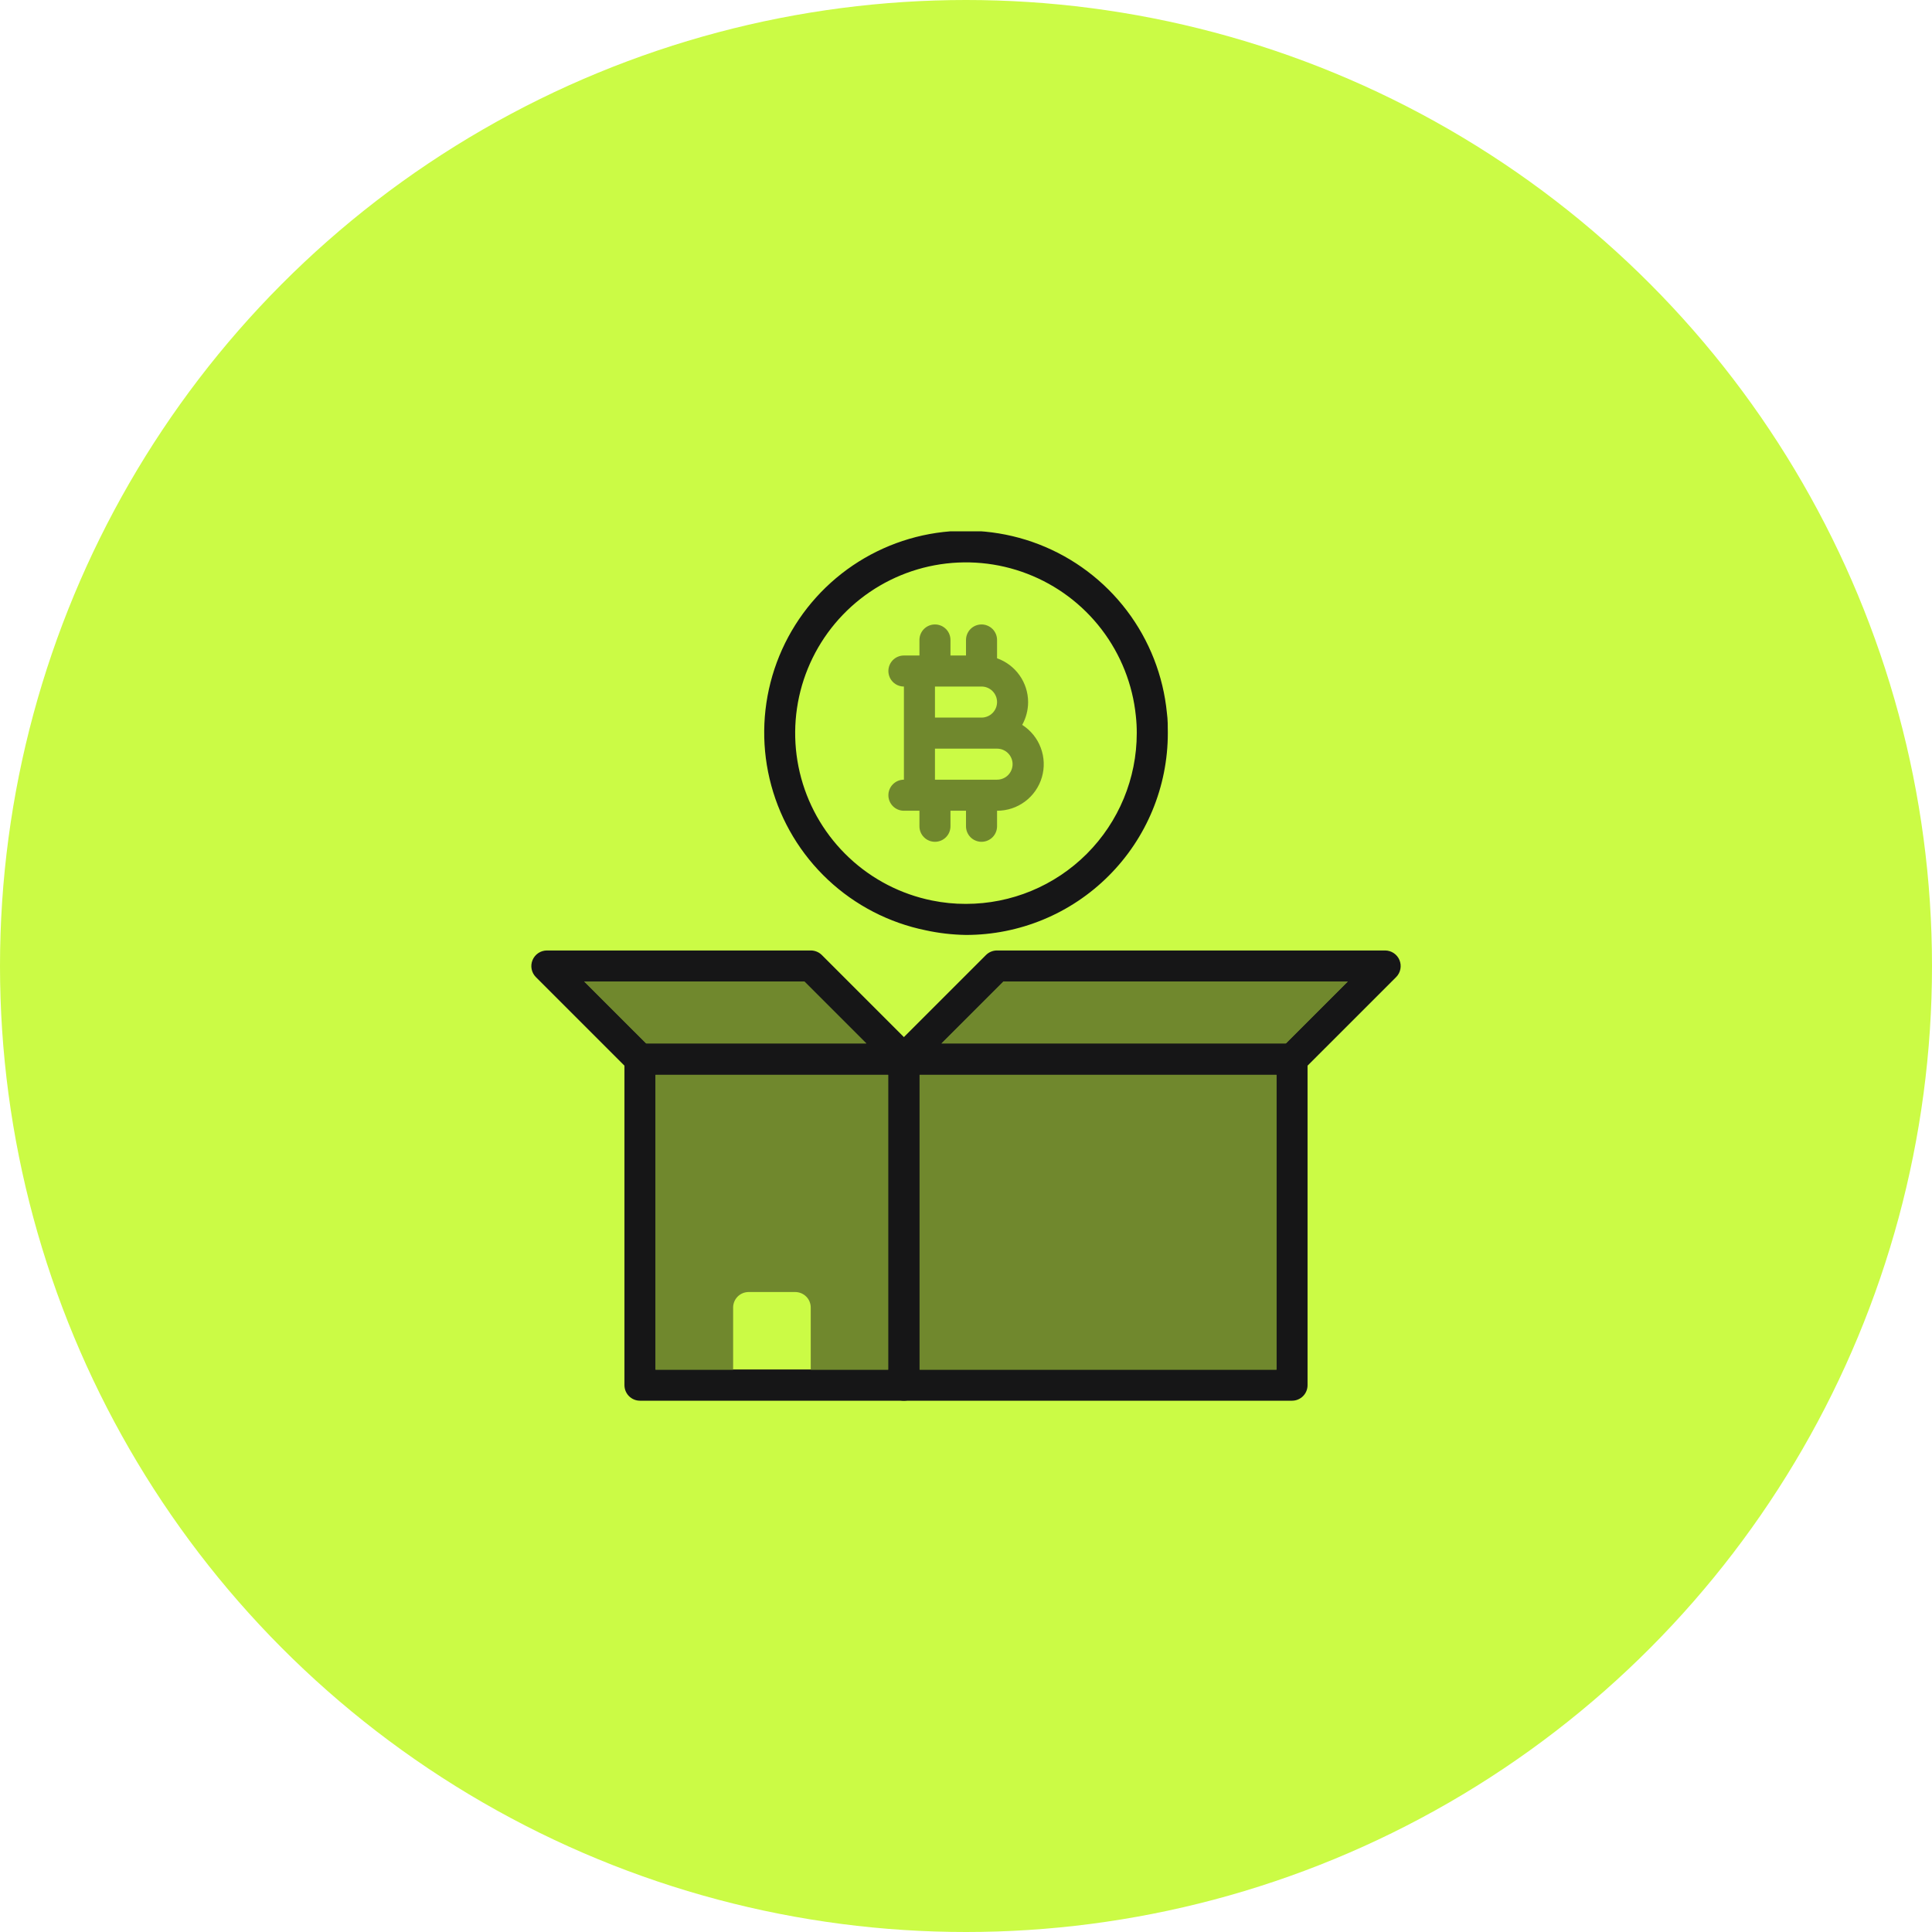 <svg width="80" height="80" viewBox="0 0 80 80" fill="none" xmlns="http://www.w3.org/2000/svg">
<circle cx="40" cy="40" r="40" fill="#CBFB45"/>
<g clip-path="url(#clip0_277_11129)">
<path d="M38.072 43.696C38.077 43.666 38.077 43.636 38.072 43.606C38.04 43.53 37.994 43.46 37.937 43.401C37.87 43.334 37.791 43.283 37.703 43.251C37.615 43.219 37.522 43.206 37.429 43.214H26.5C26.329 43.214 26.166 43.282 26.046 43.402C25.925 43.523 25.857 43.687 25.857 43.857V57.357C25.857 57.528 25.925 57.691 26.046 57.812C26.166 57.932 26.329 58 26.5 58H37.429C37.599 58 37.763 57.932 37.883 57.812C38.004 57.691 38.072 57.528 38.072 57.357V43.857C38.081 43.804 38.081 43.749 38.072 43.696ZM27.143 56.714V44.5H36.786V56.714H27.143Z" fill="#161617"/>
<path opacity="0.5" d="M36.786 44.5V56.714H33.571V54.143C33.571 53.972 33.504 53.809 33.383 53.688C33.263 53.568 33.099 53.5 32.928 53.5H31C30.829 53.5 30.666 53.568 30.545 53.688C30.425 53.809 30.357 53.972 30.357 54.143V56.714H27.143V44.5H36.786Z" fill="#161617"/>
<path d="M38.072 43.696C38.077 43.666 38.077 43.636 38.072 43.606C38.04 43.53 37.994 43.46 37.937 43.401L37.699 43.214L37.429 42.944L34.028 39.543C33.968 39.484 33.897 39.437 33.818 39.405C33.74 39.373 33.656 39.356 33.572 39.357H22.643C22.516 39.358 22.392 39.396 22.287 39.467C22.182 39.538 22.1 39.638 22.052 39.755C22.002 39.873 21.989 40.002 22.013 40.126C22.037 40.251 22.097 40.366 22.186 40.456L25.857 44.127L26.044 44.313C26.104 44.373 26.175 44.42 26.253 44.452C26.332 44.484 26.416 44.5 26.5 44.5H37.429C37.599 44.5 37.763 44.432 37.883 44.312C38.004 44.191 38.072 44.027 38.072 43.857C38.081 43.804 38.081 43.749 38.072 43.696ZM26.764 43.214L24.192 40.643H33.308L35.879 43.214H26.764Z" fill="#161617"/>
<path opacity="0.5" d="M35.879 43.214H26.764L24.192 40.643H33.308L35.879 43.214Z" fill="#161617"/>
<path d="M53.5 43.214H37.429C37.344 43.214 37.26 43.23 37.182 43.262C37.104 43.294 37.032 43.341 36.972 43.401C36.914 43.46 36.869 43.53 36.837 43.606C36.832 43.636 36.832 43.666 36.837 43.696C36.81 43.746 36.793 43.801 36.786 43.857V57.357C36.786 57.528 36.854 57.691 36.974 57.812C37.095 57.932 37.258 58 37.429 58H53.5C53.671 58 53.834 57.932 53.955 57.812C54.075 57.691 54.143 57.528 54.143 57.357V43.857C54.143 43.687 54.075 43.523 53.955 43.402C53.834 43.282 53.671 43.214 53.5 43.214ZM52.857 56.714H38.072V44.5H52.857V56.714Z" fill="#161617"/>
<path opacity="0.5" d="M52.857 44.5H38.072V56.714H52.857V44.5Z" fill="#161617"/>
<path d="M57.949 39.755C57.901 39.638 57.819 39.538 57.713 39.467C57.608 39.396 57.484 39.358 57.357 39.357H41.286C41.201 39.356 41.117 39.373 41.039 39.405C40.961 39.437 40.889 39.484 40.83 39.543L37.429 42.944L37.159 43.214L36.972 43.401C36.914 43.46 36.869 43.53 36.837 43.606C36.832 43.636 36.832 43.666 36.837 43.696C36.81 43.746 36.793 43.801 36.786 43.857C36.786 44.027 36.854 44.191 36.974 44.312C37.095 44.432 37.258 44.5 37.429 44.5H53.5C53.585 44.5 53.669 44.484 53.747 44.452C53.825 44.42 53.897 44.373 53.957 44.313L54.143 44.127L57.814 40.456C57.903 40.366 57.963 40.251 57.987 40.126C58.011 40.002 57.998 39.873 57.949 39.755ZM53.237 43.214H38.978L41.55 40.643H55.808L53.237 43.214Z" fill="#161617"/>
<path opacity="0.5" d="M55.808 40.643L53.237 43.214H38.978L41.55 40.643H55.808Z" fill="#161617"/>
<path d="M33.572 56.714H30.357V57.357H33.572V56.714Z" fill="#161617"/>
<path d="M48.319 29.521C48.168 27.982 47.594 26.514 46.659 25.282C45.724 24.05 44.466 23.101 43.024 22.542C41.582 21.983 40.013 21.834 38.492 22.113C36.97 22.393 35.556 23.089 34.407 24.124C33.258 25.159 32.419 26.493 31.983 27.977C31.547 29.461 31.531 31.037 31.938 32.529C32.344 34.022 33.157 35.372 34.285 36.43C35.413 37.488 36.813 38.212 38.329 38.521C38.878 38.641 39.438 38.705 40 38.714C42.216 38.714 44.342 37.834 45.909 36.266C47.477 34.699 48.357 32.574 48.357 30.357C48.357 30.074 48.357 29.804 48.319 29.521ZM40 37.428C39.525 37.43 39.051 37.382 38.586 37.287C37.304 37.026 36.12 36.415 35.166 35.521C34.211 34.627 33.523 33.487 33.177 32.225C32.832 30.964 32.843 29.632 33.209 28.376C33.576 27.121 34.283 25.992 35.253 25.115C36.223 24.237 37.417 23.646 38.702 23.406C39.988 23.167 41.315 23.288 42.535 23.758C43.756 24.227 44.822 25.025 45.616 26.064C46.41 27.104 46.901 28.342 47.033 29.643C47.059 29.88 47.072 30.119 47.071 30.357C47.071 32.233 46.326 34.031 45 35.357C43.674 36.683 41.875 37.428 40 37.428Z" fill="#161617"/>
<path opacity="0.5" d="M42.327 30.016C42.487 29.727 42.571 29.402 42.572 29.071C42.571 28.673 42.446 28.285 42.216 27.961C41.986 27.636 41.661 27.391 41.286 27.258V26.5C41.286 26.329 41.218 26.166 41.098 26.045C40.977 25.925 40.813 25.857 40.643 25.857C40.472 25.857 40.309 25.925 40.188 26.045C40.068 26.166 40 26.329 40 26.5V27.143H39.357V26.5C39.357 26.329 39.29 26.166 39.169 26.045C39.048 25.925 38.885 25.857 38.715 25.857C38.544 25.857 38.38 25.925 38.26 26.045C38.139 26.166 38.072 26.329 38.072 26.5V27.143H37.429C37.258 27.143 37.095 27.21 36.974 27.331C36.854 27.451 36.786 27.615 36.786 27.785C36.786 27.956 36.854 28.119 36.974 28.24C37.095 28.361 37.258 28.428 37.429 28.428V32.285C37.258 32.285 37.095 32.353 36.974 32.474C36.854 32.594 36.786 32.758 36.786 32.928C36.786 33.099 36.854 33.262 36.974 33.383C37.095 33.504 37.258 33.571 37.429 33.571H38.072V34.214C38.072 34.385 38.139 34.548 38.26 34.669C38.38 34.789 38.544 34.857 38.715 34.857C38.885 34.857 39.048 34.789 39.169 34.669C39.29 34.548 39.357 34.385 39.357 34.214V33.571H40V34.214C40 34.385 40.068 34.548 40.188 34.669C40.309 34.789 40.472 34.857 40.643 34.857C40.813 34.857 40.977 34.789 41.098 34.669C41.218 34.548 41.286 34.385 41.286 34.214V33.571C41.704 33.572 42.111 33.438 42.445 33.188C42.78 32.938 43.024 32.586 43.142 32.185C43.259 31.784 43.243 31.356 43.096 30.965C42.95 30.573 42.68 30.241 42.327 30.016ZM38.715 28.428H40.643C40.813 28.428 40.977 28.496 41.098 28.617C41.218 28.737 41.286 28.901 41.286 29.071C41.286 29.242 41.218 29.405 41.098 29.526C40.977 29.646 40.813 29.714 40.643 29.714H38.715V28.428ZM41.286 32.285H38.715V31H41.286C41.456 31 41.62 31.067 41.74 31.188C41.861 31.309 41.929 31.472 41.929 31.643C41.929 31.813 41.861 31.977 41.74 32.097C41.62 32.218 41.456 32.285 41.286 32.285Z" fill="#161617"/>
</g>
<defs>
<clipPath id="clip0_277_11129">
<rect width="36" height="36" fill="white" transform="translate(22 22)"/>
</clipPath>
</defs>
</svg>
